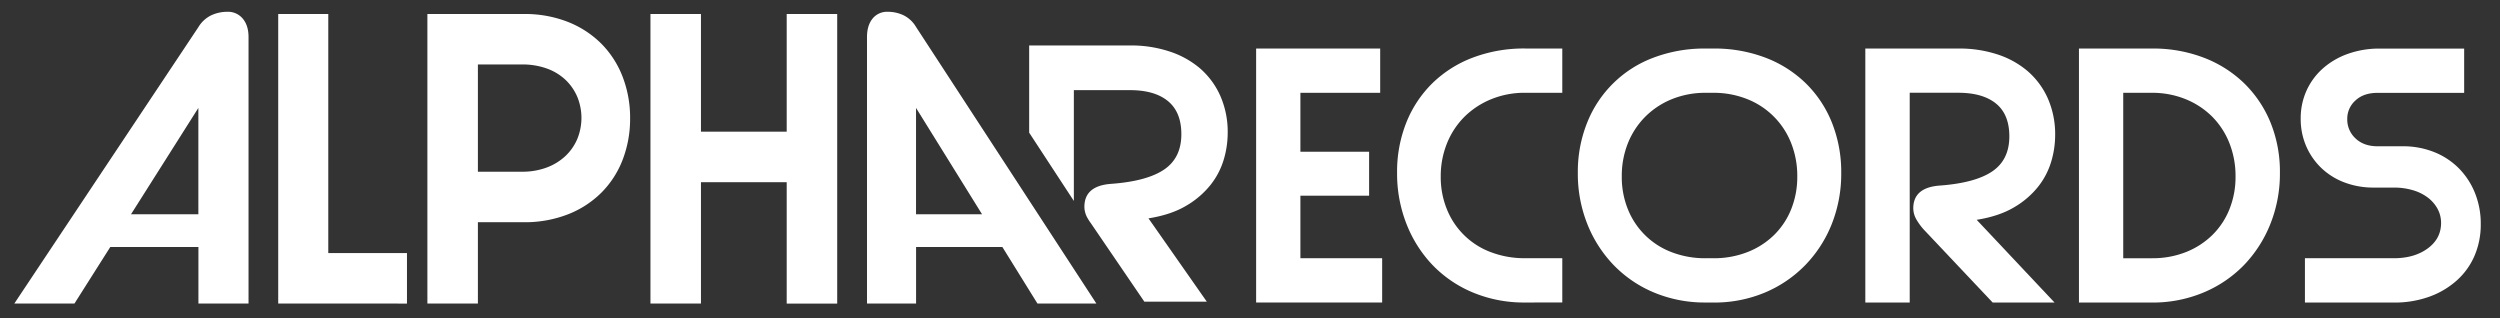 <svg id="Lag_1" data-name="Lag 1" xmlns="http://www.w3.org/2000/svg" viewBox="0 0 1485 189"><rect x="0" y="0" width="1485" height="189" fill="#333333" stroke="none"/><defs><style>.cls-1{fill:#fff;}</style></defs><path class="cls-1" d="M821,179.69H746.14V28.83h73.69v26.3H772.44v35h40.81v26.11H772.44v37.14H821Z"/><path class="cls-1" d="M905.9,179.69a78.78,78.78,0,0,1-30.85-5.89,71.21,71.21,0,0,1-24-16.25,74.6,74.6,0,0,1-15.57-24.47,81.5,81.5,0,0,1-5.61-30.37,78.76,78.76,0,0,1,5.52-30,68.22,68.22,0,0,1,15.47-23.3,69.58,69.58,0,0,1,24-15.19,85.55,85.55,0,0,1,31-5.41H928v26.3H905.9a52.25,52.25,0,0,0-20,3.77A48.74,48.74,0,0,0,870,69.25,46.89,46.89,0,0,0,859.57,85a51.74,51.74,0,0,0-3.77,19.82,50.53,50.53,0,0,0,3.68,19.54,45,45,0,0,0,26.11,25.43,55.93,55.93,0,0,0,20.31,3.58H928v26.3Z"/><path class="cls-1" d="M1013.24,179.69a78.25,78.25,0,0,1-30.65-5.89,71.56,71.56,0,0,1-24.08-16.35A75,75,0,0,1,942.84,133a80.71,80.71,0,0,1-5.61-30.27,78.32,78.32,0,0,1,5.51-29.78A67.88,67.88,0,0,1,982.2,34.24a85.5,85.5,0,0,1,31-5.41h4.45a84.84,84.84,0,0,1,31.24,5.51,69.85,69.85,0,0,1,24,15.38,68.12,68.12,0,0,1,15.38,23.4,79,79,0,0,1,5.42,29.59A80.91,80.91,0,0,1,1088.1,133a74.41,74.41,0,0,1-15.77,24.47,72.87,72.87,0,0,1-24.08,16.35,77.59,77.59,0,0,1-30.56,5.89Zm0-124.56a52.67,52.67,0,0,0-19.92,3.68,47.67,47.67,0,0,0-15.76,10.25,47.06,47.06,0,0,0-10.45,15.67,52.06,52.06,0,0,0-3.77,20.11A50.71,50.71,0,0,0,967,124.38a45.16,45.16,0,0,0,26,25.43,55.12,55.12,0,0,0,20.21,3.58h4.45a54.33,54.33,0,0,0,20.41-3.68,46.89,46.89,0,0,0,15.76-10.15A44.66,44.66,0,0,0,1064,124.18a51.27,51.27,0,0,0,3.58-19.34,52.66,52.66,0,0,0-3.67-19.92,46.24,46.24,0,0,0-26.21-26.11,53.45,53.45,0,0,0-20-3.68Z"/><path class="cls-1" d="M1220.39,179.69h-36.75l-40-42.35a35.32,35.32,0,0,1-5.31-7,13.31,13.31,0,0,1-1.84-6.57q0-12.37,15.67-13.54,21.08-1.55,31.23-8.42t10.16-20.79q0-13-7.84-19.44t-22.34-6.48h-29V179.69H1108V28.83h55.89a72,72,0,0,1,22.25,3.38,52.78,52.78,0,0,1,18.08,9.87,46.17,46.17,0,0,1,12.09,16.15,52.78,52.78,0,0,1,4.45,22.24,54.78,54.78,0,0,1-2.32,15.47,44.55,44.55,0,0,1-7.74,14.9,51,51,0,0,1-14.31,12.28q-8.91,5.32-22.24,7.45Z"/><path class="cls-1" d="M1234.9,179.69V28.83h43.32A84.15,84.15,0,0,1,1309,34.24a70.86,70.86,0,0,1,24,15.19,69,69,0,0,1,15.67,23.3,77.65,77.65,0,0,1,5.6,30,80.36,80.36,0,0,1-5.7,30.37,75.23,75.23,0,0,1-15.76,24.47,72.4,72.4,0,0,1-24.08,16.25,77.88,77.88,0,0,1-30.47,5.89Zm26.3-124.56v98.26h17a53.55,53.55,0,0,0,20.31-3.68,47.2,47.2,0,0,0,15.67-10.15,44.81,44.81,0,0,0,10.15-15.38,51.27,51.27,0,0,0,3.58-19.34A53,53,0,0,0,1324.26,85,46.44,46.44,0,0,0,1314,69.25a47.67,47.67,0,0,0-15.76-10.35,52.32,52.32,0,0,0-20-3.77Z"/><path class="cls-1" d="M1369.13,179.69v-26.3h52.8q12.18,0,20.11-5.8T1450,132.5a17.47,17.47,0,0,0-2.12-8.51,21.21,21.21,0,0,0-5.81-6.67,27.44,27.44,0,0,0-8.89-4.36,39.41,39.41,0,0,0-11.22-1.54h-12a48.3,48.3,0,0,1-17.22-3A40.52,40.52,0,0,1,1379,99.91a39.87,39.87,0,0,1-9.09-13,40.5,40.5,0,0,1-3.29-16.54A39.65,39.65,0,0,1,1370,54a39.11,39.11,0,0,1,9.57-13.15,45,45,0,0,1,14.89-8.8,55.24,55.24,0,0,1,19.15-3.19h50.1v26.3h-51.45q-8.33,0-13.15,4.55a14.45,14.45,0,0,0-4.84,10.93,15.25,15.25,0,0,0,4.93,11.6q4.93,4.65,13.06,4.64h14.89a49.78,49.78,0,0,1,18.57,3.39,43.19,43.19,0,0,1,14.7,9.57,44.35,44.35,0,0,1,9.67,14.7,48.65,48.65,0,0,1,3.48,18.57,47,47,0,0,1-3.67,18.76,41.83,41.83,0,0,1-10.55,14.7,49.5,49.5,0,0,1-16.34,9.67,60.77,60.77,0,0,1-21.08,3.48Z"/><path class="cls-1" d="M165.26,180.29V8.32H195v142h46.74v30Z"/><path class="cls-1" d="M283.87,132v48.29h-30V8.32H311a69.88,69.88,0,0,1,26.46,4.74,58.39,58.39,0,0,1,19.84,13,56.86,56.86,0,0,1,12.57,19.62,67.3,67.3,0,0,1,4.41,24.58,67.35,67.35,0,0,1-4.41,24.59,56.13,56.13,0,0,1-12.68,19.62,58,58,0,0,1-19.95,12.89A70.66,70.66,0,0,1,311,132Zm26.23-30a41.19,41.19,0,0,0,14.44-2.42,33.2,33.2,0,0,0,11.14-6.73,30,30,0,0,0,7.16-10.14,32.9,32.9,0,0,0,0-25.35,30.06,30.06,0,0,0-7.16-10.15,31.86,31.86,0,0,0-11.14-6.61,42.88,42.88,0,0,0-14.44-2.31H283.87V102Z"/><path class="cls-1" d="M416.37,180.29h-30V8.32h30V78.21H467.3V8.32h30v172h-30v-72.1H416.37Z"/><path class="cls-1" d="M616.24,180.29h35L544.12,16a17.82,17.82,0,0,0-7.45-6.95A21.76,21.76,0,0,0,527.28,7a11,11,0,0,0-9,4.08Q515,15.16,515,22v158.3h29.15V146.71H595.4Zm-72.12-53V64.1l39.21,63.16Z"/><path class="cls-1" d="M144.21,11.08A11.33,11.33,0,0,0,135.06,7a22.62,22.62,0,0,0-9.59,2.09,18.06,18.06,0,0,0-7.61,7L8.51,180.29H44.23l21.28-33.58h52.35v33.58h29.77V22C147.63,17.44,146.48,13.8,144.21,11.08ZM77.83,127.26l40-63.16v63.16Z"/><path class="cls-1" d="M704.65,122.18a51.43,51.43,0,0,0,14.45-12.4,44.69,44.69,0,0,0,7.81-15,55.48,55.48,0,0,0,2.34-15.62,53.06,53.06,0,0,0-4.49-22.45,46.59,46.59,0,0,0-12.2-16.31,53.44,53.44,0,0,0-18.26-9.95A72.32,72.32,0,0,0,671.85,27H611.32V78.79l26.55,40.57V53.55h33.4q14.64,0,22.55,6.55t7.9,19.62q0,14.06-10.25,21t-31.53,8.49q-15.81,1.17-15.81,13.67a13.6,13.6,0,0,0,1.85,6.64,28.89,28.89,0,0,0,2,3.08l31.77,46.6h37.1L682.2,129.7Q695.67,127.56,704.65,122.18Z"/></svg>